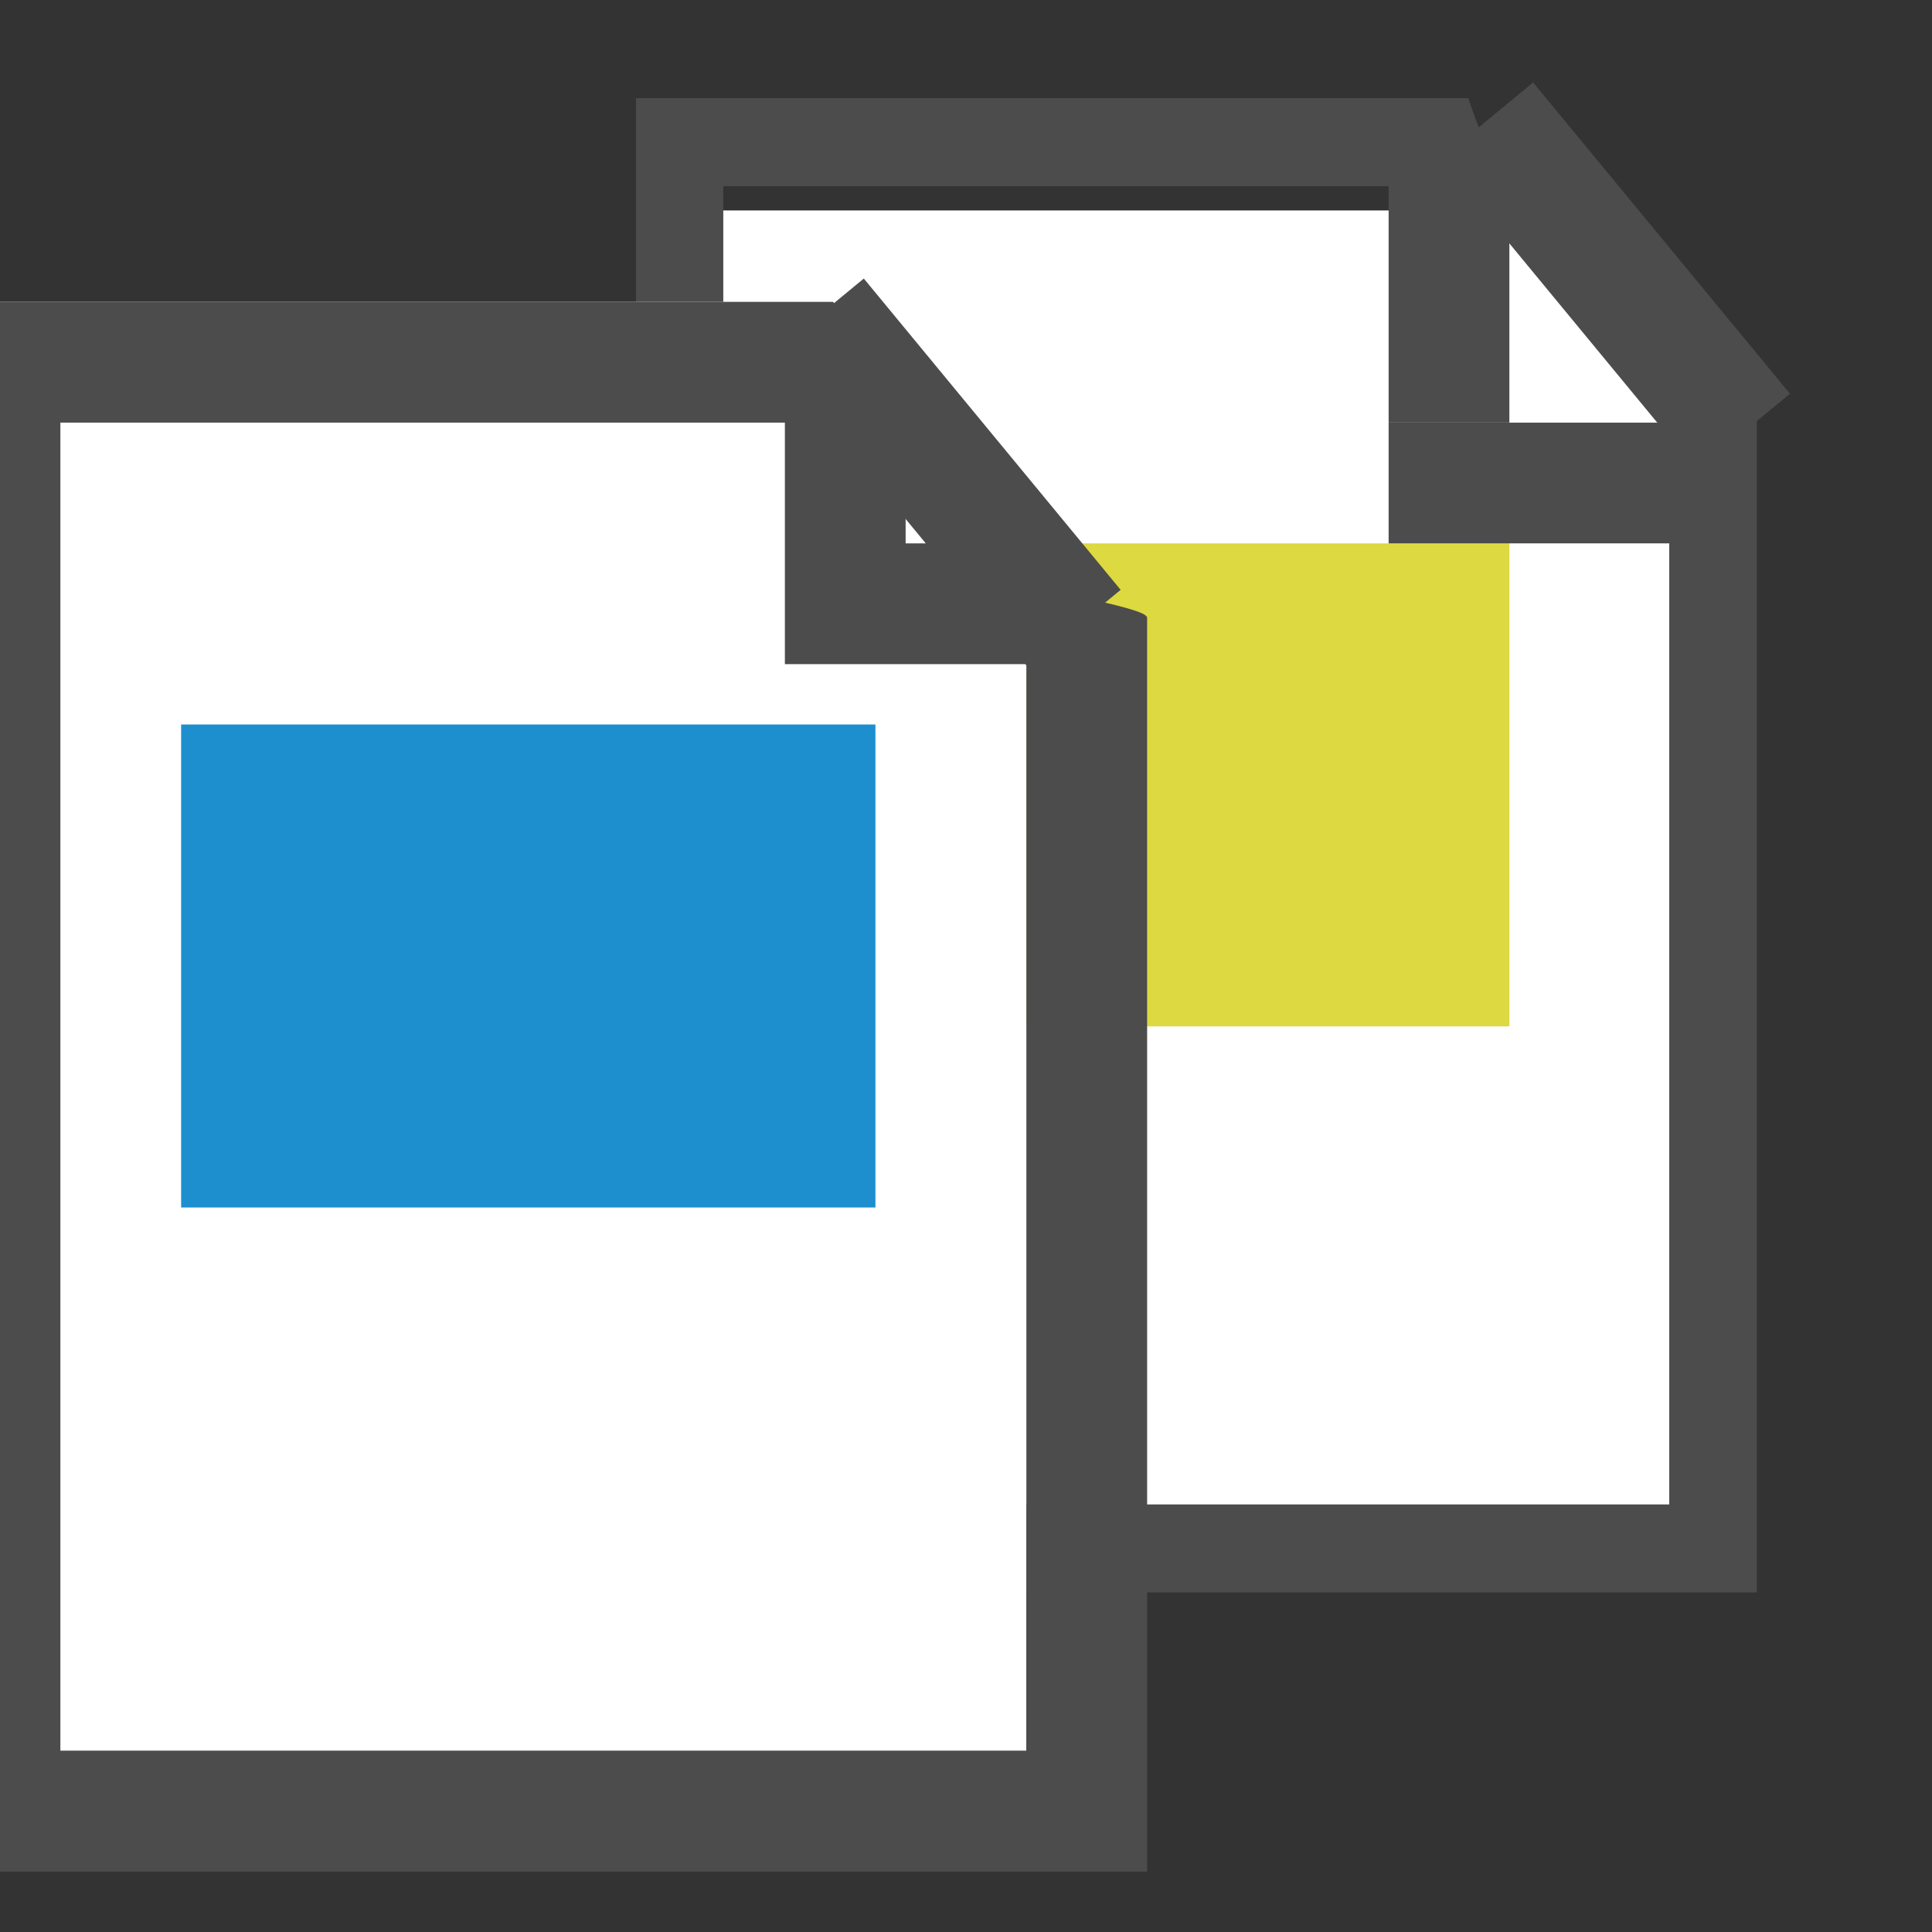 <?xml version="1.0" encoding="utf-8"?>
<!-- Generator: Adobe Illustrator 15.1.0, SVG Export Plug-In . SVG Version: 6.00 Build 0)  -->
<!DOCTYPE svg PUBLIC "-//W3C//DTD SVG 1.1//EN" "http://www.w3.org/Graphics/SVG/1.1/DTD/svg11.dtd">
<svg version="1.1" id="Layer_1" xmlns="http://www.w3.org/2000/svg" xmlns:xlink="http://www.w3.org/1999/xlink" x="0px" y="0px"
	 width="16px" height="16px" viewBox="0 0 16 16" enable-background="new 0 0 16 16" xml:space="preserve">
<rect x="0" y="0" width="16" height="16" fill="#333333" stroke="none"/>
<g id="Layer_1_1_">
	<g id="Layer_3">
		<path fill="#FFFFFF" d="M13.244,1.743H5.928v11.397h8.559V3.2C13.963,2.804,13.551,2.304,13.244,1.743z"/>
	</g>
	<g>
		<path fill="#4C4C4C" d="M13.824,2.946v9.513H5.99V1.542h6.488c-0.131-0.232-0.236-0.475-0.318-0.729H5.267v12.375h9.282V3.305
			C14.297,3.208,14.051,3.087,13.824,2.946z"/>
	</g>
	<line fill="none" stroke="#4C4C4C" stroke-miterlimit="10" x1="12.311" y1="1.001" x2="14.438" y2="3.579"/>
	<line fill="none" stroke="#DDD940" stroke-width="4" stroke-miterlimit="10" x1="7.5" y1="6.5" x2="12.5" y2="6.5"/>
</g>
<g id="Layer_1_copy">
	<g id="Layer_3_copy">
		<path fill="#FFFFFF" d="M7.315,2.5H-0.5v12h9V4.331C8.5,3.936,7.622,3.5,7.315,2.5z"/>
	</g>
	<g>
		<path fill="#4C4C4C" d="M8.5,4.758V14.5h-8v-11h6.712c-0.132,0-0.237-1-0.318-1H-0.5v13h10V5.116C9.5,5.021,8.5,4.899,8.5,4.758z"
			/>
	</g>
	<g>
		<path fill="#4C4C4C" d="M8.502,4.5H7.5V3.55c0-0.25-0.387-0.519-0.486-0.799C6.934,2.756,6.77,2.77,6.687,2.77
			C6.654,2.77,6.5,2.767,6.5,2.765V5.5h2.689c-0.049,0-0.078-0.416-0.113-0.557C8.876,4.855,8.686,4.5,8.502,4.5z"/>
	</g>
	<line fill="none" stroke="#4C4C4C" stroke-miterlimit="10" x1="6.768" y1="2.625" x2="8.895" y2="5.203"/>
	<line fill="none" stroke="#1D8FCE" stroke-width="4" stroke-miterlimit="10" x1="1.5" y1="8" x2="7.25" y2="8"/>
</g>
<line fill="none" stroke="#4C4C4C" stroke-miterlimit="10" x1="12" y1="1.5" x2="12" y2="3.5"/>
<line fill="none" stroke="#4C4C4C" stroke-miterlimit="10" x1="11.5" y1="4" x2="14.5" y2="4"/>
</svg>

